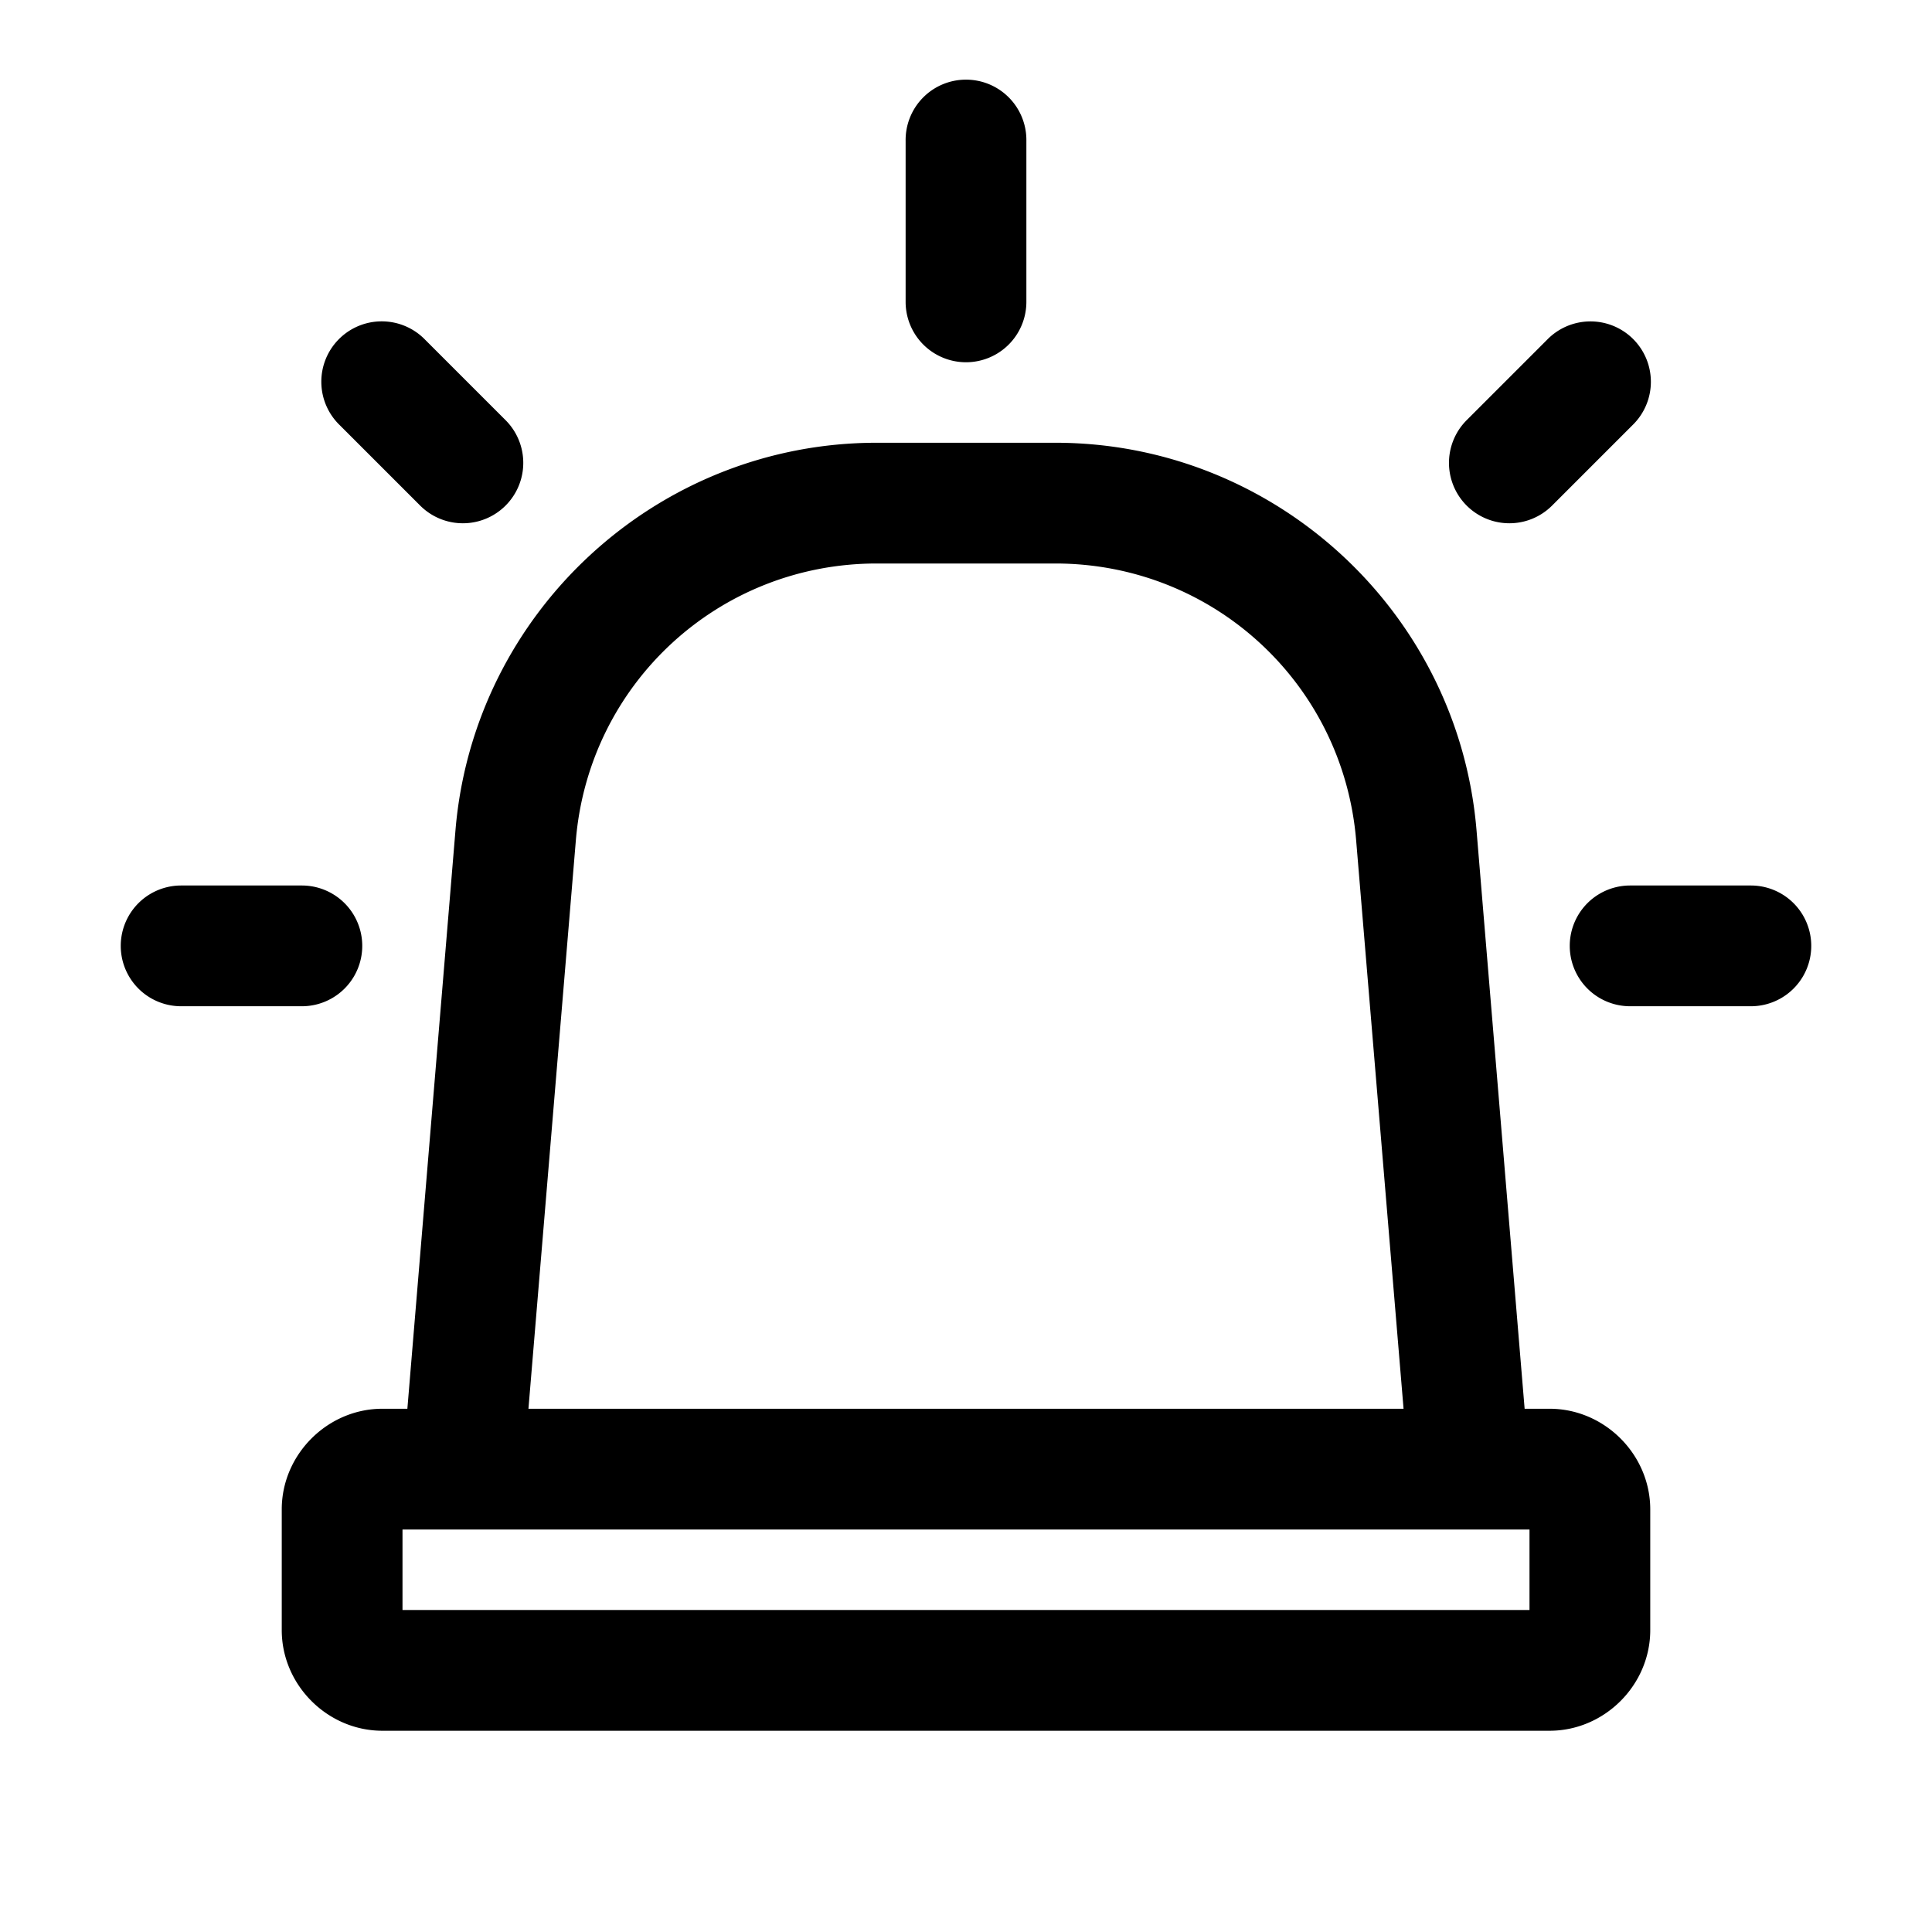 <svg xmlns="http://www.w3.org/2000/svg" viewBox="0 0 48 48"><path d="M23.977 1.979 A 1.5 1.5 0 0 0 22.5 3.5L22.5 7.5 A 1.5 1.5 0 1 0 25.5 7.5L25.5 3.5 A 1.5 1.5 0 0 0 23.977 1.979 z M 9.484 7.984 A 1.5 1.5 0 0 0 8.439 10.561L10.439 12.561 A 1.5 1.5 0 1 0 12.561 10.439L10.561 8.439 A 1.5 1.5 0 0 0 9.484 7.984 z M 39.471 7.986 A 1.5 1.5 0 0 0 38.439 8.439L36.439 10.439 A 1.5 1.5 0 1 0 38.561 12.561L40.561 10.561 A 1.5 1.5 0 0 0 39.471 7.986 z M 21.781 11C16.334 11 11.769 15.2 11.316 20.629L10.121 35L9.5 35C8.136 35 7 36.136 7 37.5L7 40.5C7 41.864 8.136 43 9.5 43L38.5 43C39.864 43 41 41.864 41 40.5L41 37.5C41 36.136 39.864 35 38.5 35L37.879 35L36.684 20.629C36.231 15.2 31.666 11 26.219 11L21.781 11 z M 21.781 14L26.219 14C30.133 14 33.368 16.976 33.693 20.877L34.871 35L13.129 35L14.307 20.877C14.632 16.976 17.867 14 21.781 14 z M 4.5 22 A 1.5 1.5 0 1 0 4.5 25L7.5 25 A 1.5 1.5 0 1 0 7.5 22L4.5 22 z M 40.5 22 A 1.5 1.5 0 1 0 40.5 25L43.5 25 A 1.5 1.5 0 1 0 43.5 22L40.5 22 z M 10 38L11.5 38L36.5 38L38 38L38 40L10 40L10 38 z"/></svg>